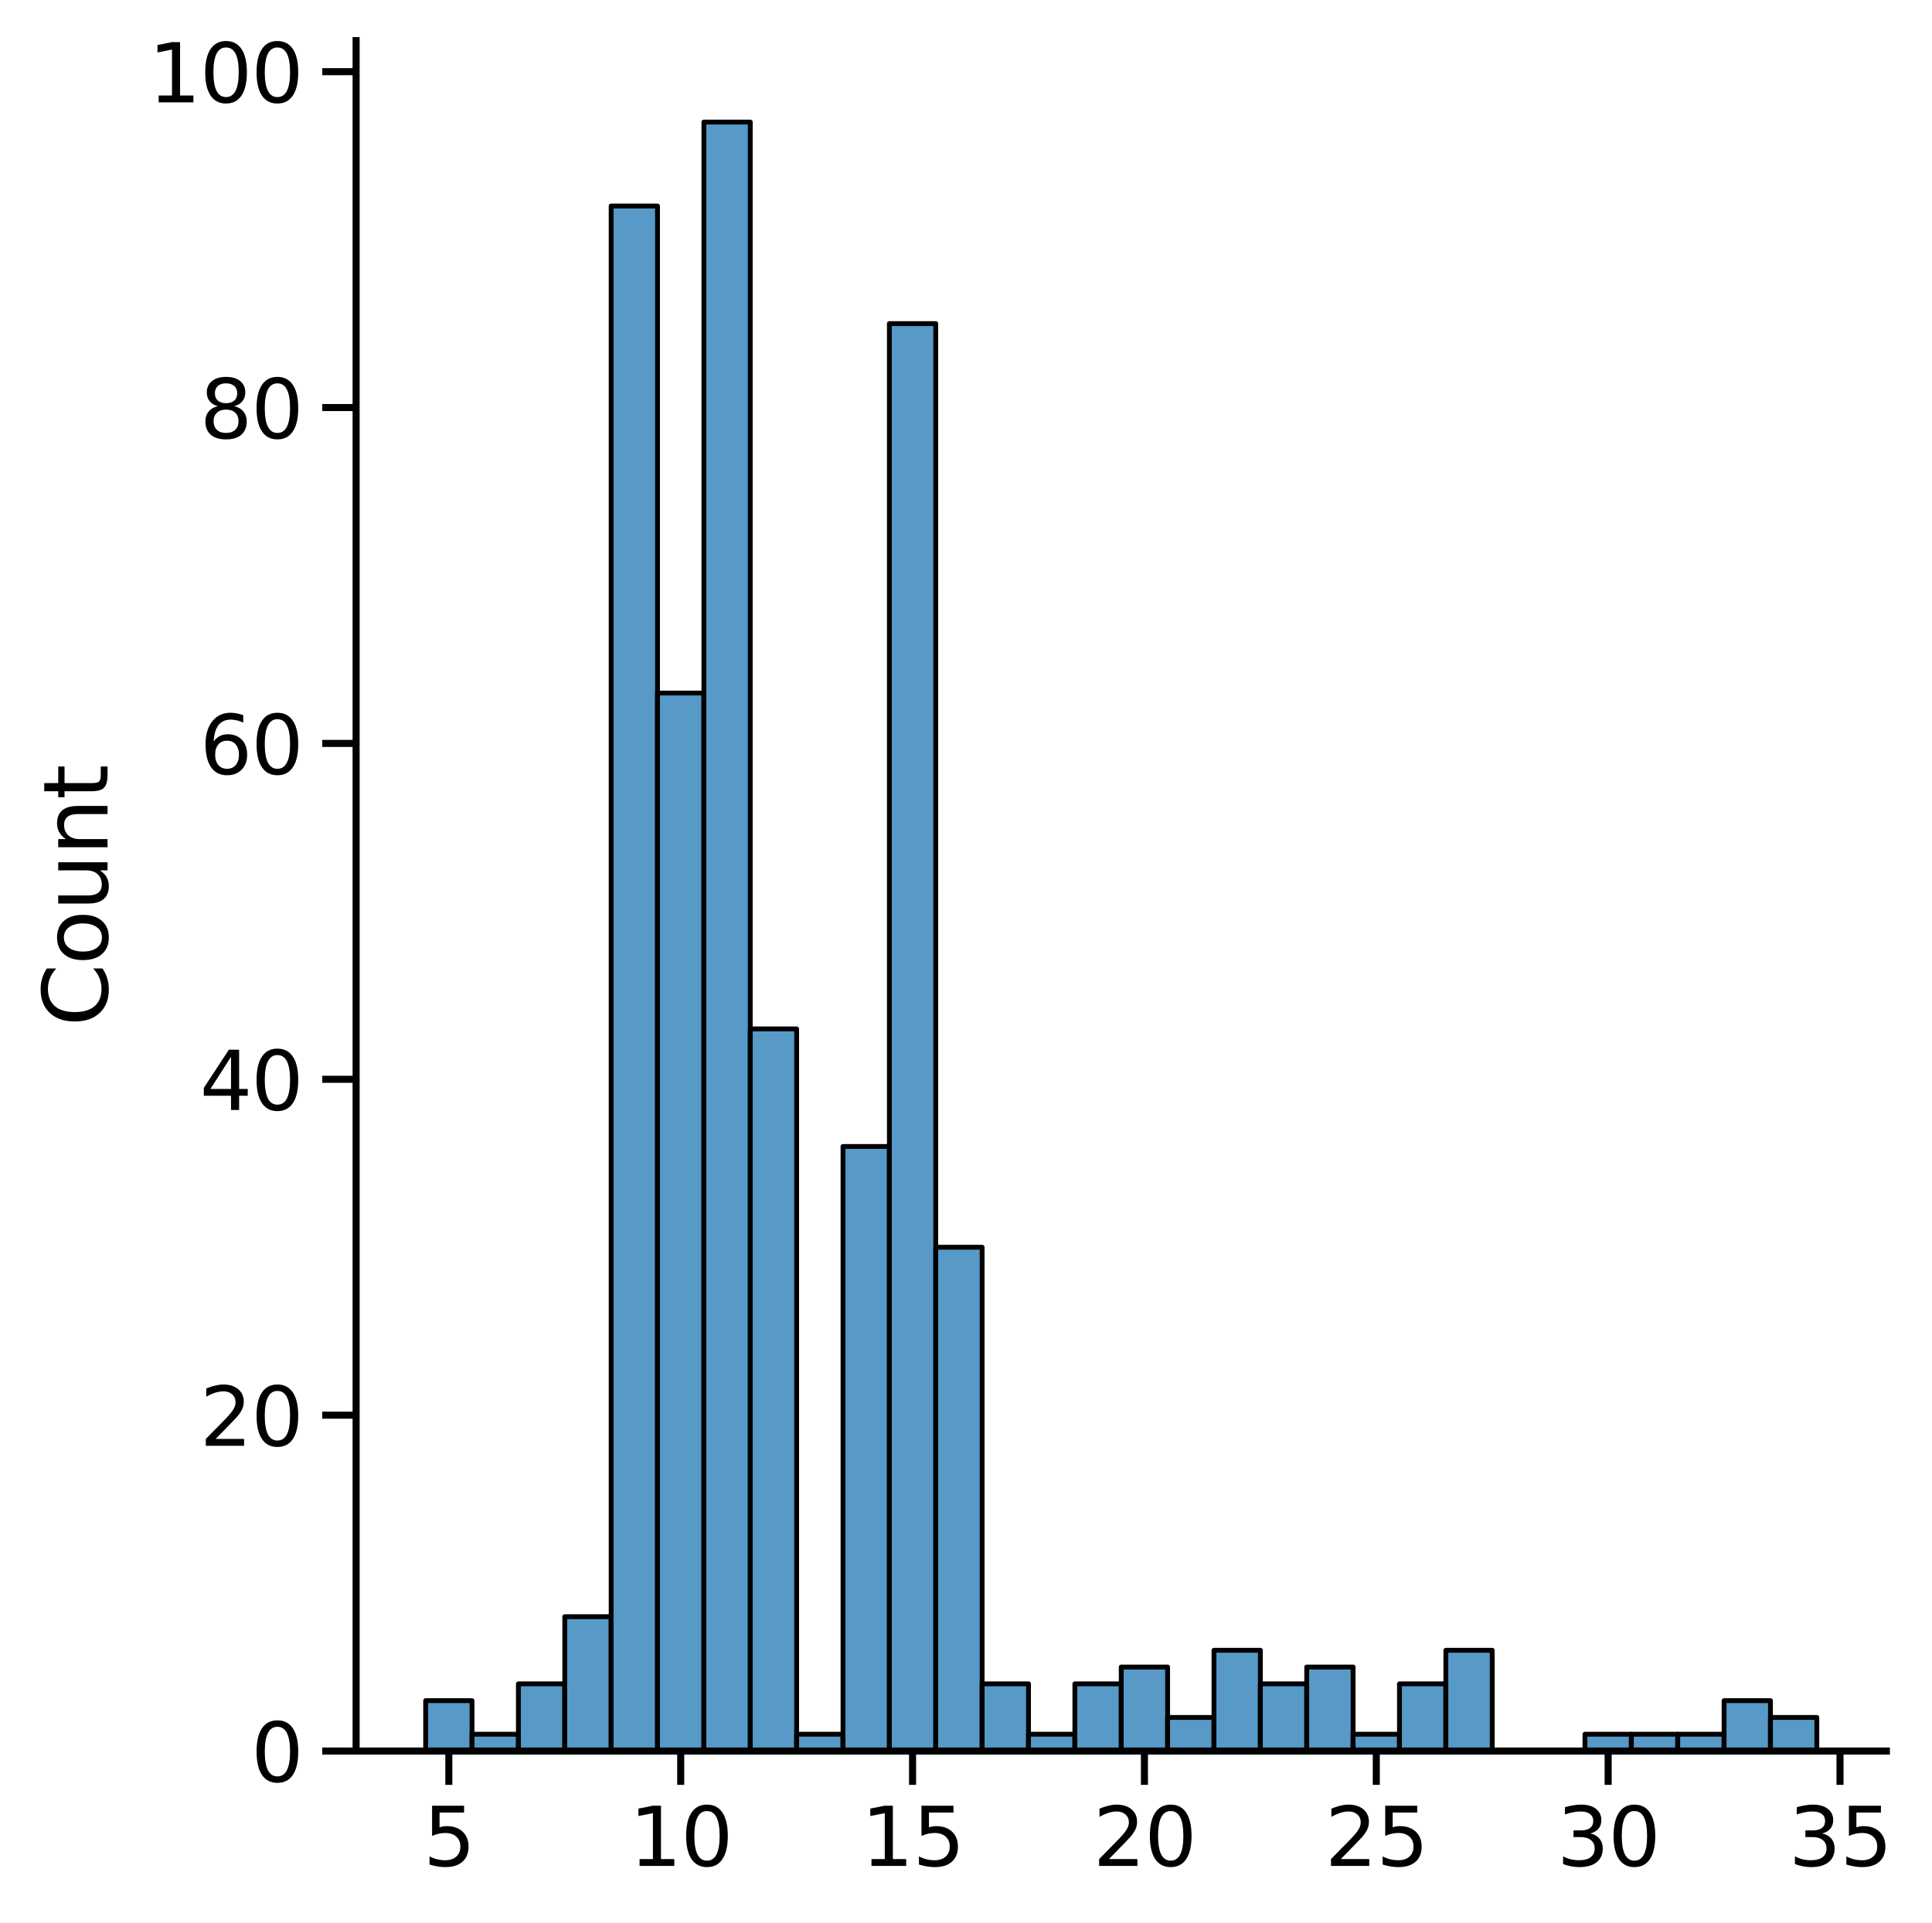 <?xml version="1.0" encoding="utf-8" standalone="no"?>
<!DOCTYPE svg PUBLIC "-//W3C//DTD SVG 1.1//EN"
  "http://www.w3.org/Graphics/SVG/1.1/DTD/svg11.dtd">
<svg height="340.864pt" version="1.1" viewBox="0 0 342.309 340.864" width="342.309pt" xmlns="http://www.w3.org/2000/svg" xmlns:xlink="http://www.w3.org/1999/xlink">
 <defs>
  <style type="text/css">*{stroke-linecap:butt;stroke-linejoin:round;}</style>
 </defs>
 <g id="figure_1">
  <g id="patch_1">
   <path d="M 0 340.864 
L 342.309 340.864 
L 342.309 0 
L 0 0 
z
" style="fill:#ffffff;"/>
  </g>
  <g id="axes_1">
   <g id="patch_2">
    <path d="M 63.093 310.324 
L 334.227 310.324 
L 334.227 7.2 
L 63.093 7.2 
z
" style="fill:#ffffff;"/>
   </g>
   <g id="patch_3">
    <path clip-path="url(#p95196f4c4d)" d="M 75.417 310.324 
L 83.633 310.324 
L 83.633 301.395 
L 75.417 301.395 
z
" style="fill:#1f77b4;fill-opacity:0.75;stroke:#000000;stroke-linejoin:miter;stroke-width:0.857;"/>
   </g>
   <g id="patch_4">
    <path clip-path="url(#p95196f4c4d)" d="M 83.633 310.324 
L 91.85 310.324 
L 91.85 307.348 
L 83.633 307.348 
z
" style="fill:#1f77b4;fill-opacity:0.75;stroke:#000000;stroke-linejoin:miter;stroke-width:0.857;"/>
   </g>
   <g id="patch_5">
    <path clip-path="url(#p95196f4c4d)" d="M 91.85 310.324 
L 100.066 310.324 
L 100.066 298.419 
L 91.85 298.419 
z
" style="fill:#1f77b4;fill-opacity:0.75;stroke:#000000;stroke-linejoin:miter;stroke-width:0.857;"/>
   </g>
   <g id="patch_6">
    <path clip-path="url(#p95196f4c4d)" d="M 100.066 310.324 
L 108.282 310.324 
L 108.282 286.515 
L 100.066 286.515 
z
" style="fill:#1f77b4;fill-opacity:0.75;stroke:#000000;stroke-linejoin:miter;stroke-width:0.857;"/>
   </g>
   <g id="patch_7">
    <path clip-path="url(#p95196f4c4d)" d="M 108.282 310.324 
L 116.498 310.324 
L 116.498 36.515 
L 108.282 36.515 
z
" style="fill:#1f77b4;fill-opacity:0.75;stroke:#000000;stroke-linejoin:miter;stroke-width:0.857;"/>
   </g>
   <g id="patch_8">
    <path clip-path="url(#p95196f4c4d)" d="M 116.498 310.324 
L 124.714 310.324 
L 124.714 122.825 
L 116.498 122.825 
z
" style="fill:#1f77b4;fill-opacity:0.75;stroke:#000000;stroke-linejoin:miter;stroke-width:0.857;"/>
   </g>
   <g id="patch_9">
    <path clip-path="url(#p95196f4c4d)" d="M 124.714 310.324 
L 132.931 310.324 
L 132.931 21.634 
L 124.714 21.634 
z
" style="fill:#1f77b4;fill-opacity:0.75;stroke:#000000;stroke-linejoin:miter;stroke-width:0.857;"/>
   </g>
   <g id="patch_10">
    <path clip-path="url(#p95196f4c4d)" d="M 132.931 310.324 
L 141.147 310.324 
L 141.147 182.348 
L 132.931 182.348 
z
" style="fill:#1f77b4;fill-opacity:0.75;stroke:#000000;stroke-linejoin:miter;stroke-width:0.857;"/>
   </g>
   <g id="patch_11">
    <path clip-path="url(#p95196f4c4d)" d="M 141.147 310.324 
L 149.363 310.324 
L 149.363 307.348 
L 141.147 307.348 
z
" style="fill:#1f77b4;fill-opacity:0.75;stroke:#000000;stroke-linejoin:miter;stroke-width:0.857;"/>
   </g>
   <g id="patch_12">
    <path clip-path="url(#p95196f4c4d)" d="M 149.363 310.324 
L 157.579 310.324 
L 157.579 203.181 
L 149.363 203.181 
z
" style="fill:#1f77b4;fill-opacity:0.75;stroke:#000000;stroke-linejoin:miter;stroke-width:0.857;"/>
   </g>
   <g id="patch_13">
    <path clip-path="url(#p95196f4c4d)" d="M 157.579 310.324 
L 165.795 310.324 
L 165.795 57.349 
L 157.579 57.349 
z
" style="fill:#1f77b4;fill-opacity:0.75;stroke:#000000;stroke-linejoin:miter;stroke-width:0.857;"/>
   </g>
   <g id="patch_14">
    <path clip-path="url(#p95196f4c4d)" d="M 165.795 310.324 
L 174.011 310.324 
L 174.011 221.039 
L 165.795 221.039 
z
" style="fill:#1f77b4;fill-opacity:0.75;stroke:#000000;stroke-linejoin:miter;stroke-width:0.857;"/>
   </g>
   <g id="patch_15">
    <path clip-path="url(#p95196f4c4d)" d="M 174.011 310.324 
L 182.228 310.324 
L 182.228 298.419 
L 174.011 298.419 
z
" style="fill:#1f77b4;fill-opacity:0.75;stroke:#000000;stroke-linejoin:miter;stroke-width:0.857;"/>
   </g>
   <g id="patch_16">
    <path clip-path="url(#p95196f4c4d)" d="M 182.228 310.324 
L 190.444 310.324 
L 190.444 307.348 
L 182.228 307.348 
z
" style="fill:#1f77b4;fill-opacity:0.75;stroke:#000000;stroke-linejoin:miter;stroke-width:0.857;"/>
   </g>
   <g id="patch_17">
    <path clip-path="url(#p95196f4c4d)" d="M 190.444 310.324 
L 198.66 310.324 
L 198.66 298.419 
L 190.444 298.419 
z
" style="fill:#1f77b4;fill-opacity:0.75;stroke:#000000;stroke-linejoin:miter;stroke-width:0.857;"/>
   </g>
   <g id="patch_18">
    <path clip-path="url(#p95196f4c4d)" d="M 198.66 310.324 
L 206.876 310.324 
L 206.876 295.443 
L 198.66 295.443 
z
" style="fill:#1f77b4;fill-opacity:0.75;stroke:#000000;stroke-linejoin:miter;stroke-width:0.857;"/>
   </g>
   <g id="patch_19">
    <path clip-path="url(#p95196f4c4d)" d="M 206.876 310.324 
L 215.092 310.324 
L 215.092 304.372 
L 206.876 304.372 
z
" style="fill:#1f77b4;fill-opacity:0.75;stroke:#000000;stroke-linejoin:miter;stroke-width:0.857;"/>
   </g>
   <g id="patch_20">
    <path clip-path="url(#p95196f4c4d)" d="M 215.092 310.324 
L 223.309 310.324 
L 223.309 292.467 
L 215.092 292.467 
z
" style="fill:#1f77b4;fill-opacity:0.75;stroke:#000000;stroke-linejoin:miter;stroke-width:0.857;"/>
   </g>
   <g id="patch_21">
    <path clip-path="url(#p95196f4c4d)" d="M 223.309 310.324 
L 231.525 310.324 
L 231.525 298.419 
L 223.309 298.419 
z
" style="fill:#1f77b4;fill-opacity:0.75;stroke:#000000;stroke-linejoin:miter;stroke-width:0.857;"/>
   </g>
   <g id="patch_22">
    <path clip-path="url(#p95196f4c4d)" d="M 231.525 310.324 
L 239.741 310.324 
L 239.741 295.443 
L 231.525 295.443 
z
" style="fill:#1f77b4;fill-opacity:0.75;stroke:#000000;stroke-linejoin:miter;stroke-width:0.857;"/>
   </g>
   <g id="patch_23">
    <path clip-path="url(#p95196f4c4d)" d="M 239.741 310.324 
L 247.957 310.324 
L 247.957 307.348 
L 239.741 307.348 
z
" style="fill:#1f77b4;fill-opacity:0.75;stroke:#000000;stroke-linejoin:miter;stroke-width:0.857;"/>
   </g>
   <g id="patch_24">
    <path clip-path="url(#p95196f4c4d)" d="M 247.957 310.324 
L 256.173 310.324 
L 256.173 298.419 
L 247.957 298.419 
z
" style="fill:#1f77b4;fill-opacity:0.75;stroke:#000000;stroke-linejoin:miter;stroke-width:0.857;"/>
   </g>
   <g id="patch_25">
    <path clip-path="url(#p95196f4c4d)" d="M 256.173 310.324 
L 264.389 310.324 
L 264.389 292.467 
L 256.173 292.467 
z
" style="fill:#1f77b4;fill-opacity:0.75;stroke:#000000;stroke-linejoin:miter;stroke-width:0.857;"/>
   </g>
   <g id="patch_26">
    <path clip-path="url(#p95196f4c4d)" d="M 264.389 310.324 
L 272.606 310.324 
L 272.606 310.324 
L 264.389 310.324 
z
" style="fill:#1f77b4;fill-opacity:0.75;stroke:#000000;stroke-linejoin:miter;stroke-width:0.857;"/>
   </g>
   <g id="patch_27">
    <path clip-path="url(#p95196f4c4d)" d="M 272.606 310.324 
L 280.822 310.324 
L 280.822 310.324 
L 272.606 310.324 
z
" style="fill:#1f77b4;fill-opacity:0.75;stroke:#000000;stroke-linejoin:miter;stroke-width:0.857;"/>
   </g>
   <g id="patch_28">
    <path clip-path="url(#p95196f4c4d)" d="M 280.822 310.324 
L 289.038 310.324 
L 289.038 307.348 
L 280.822 307.348 
z
" style="fill:#1f77b4;fill-opacity:0.75;stroke:#000000;stroke-linejoin:miter;stroke-width:0.857;"/>
   </g>
   <g id="patch_29">
    <path clip-path="url(#p95196f4c4d)" d="M 289.038 310.324 
L 297.254 310.324 
L 297.254 307.348 
L 289.038 307.348 
z
" style="fill:#1f77b4;fill-opacity:0.75;stroke:#000000;stroke-linejoin:miter;stroke-width:0.857;"/>
   </g>
   <g id="patch_30">
    <path clip-path="url(#p95196f4c4d)" d="M 297.254 310.324 
L 305.47 310.324 
L 305.47 307.348 
L 297.254 307.348 
z
" style="fill:#1f77b4;fill-opacity:0.75;stroke:#000000;stroke-linejoin:miter;stroke-width:0.857;"/>
   </g>
   <g id="patch_31">
    <path clip-path="url(#p95196f4c4d)" d="M 305.47 310.324 
L 313.687 310.324 
L 313.687 301.395 
L 305.47 301.395 
z
" style="fill:#1f77b4;fill-opacity:0.75;stroke:#000000;stroke-linejoin:miter;stroke-width:0.857;"/>
   </g>
   <g id="patch_32">
    <path clip-path="url(#p95196f4c4d)" d="M 313.687 310.324 
L 321.903 310.324 
L 321.903 304.372 
L 313.687 304.372 
z
" style="fill:#1f77b4;fill-opacity:0.75;stroke:#000000;stroke-linejoin:miter;stroke-width:0.857;"/>
   </g>
   <g id="matplotlib.axis_1">
    <g id="xtick_1">
     <g id="line2d_1">
      <defs>
       <path d="M 0 0 
L 0 6 
" id="m8966e91ac0" style="stroke:#000000;stroke-width:1.25;"/>
      </defs>
      <g>
       <use style="stroke:#000000;stroke-width:1.25;" x="79.525" xlink:href="#m8966e91ac0" y="310.324"/>
      </g>
     </g>
     <g id="text_1">
      <!-- 5 -->
      <g transform="translate(74.976 330.69)scale(0.143 -0.143)">
       <defs>
        <path d="M 691 4666 
L 3169 4666 
L 3169 4134 
L 1269 4134 
L 1269 2991 
Q 1406 3038 1543 3061 
Q 1681 3084 1819 3084 
Q 2600 3084 3056 2656 
Q 3513 2228 3513 1497 
Q 3513 744 3044 326 
Q 2575 -91 1722 -91 
Q 1428 -91 1123 -41 
Q 819 9 494 109 
L 494 744 
Q 775 591 1075 516 
Q 1375 441 1709 441 
Q 2250 441 2565 725 
Q 2881 1009 2881 1497 
Q 2881 1984 2565 2268 
Q 2250 2553 1709 2553 
Q 1456 2553 1204 2497 
Q 953 2441 691 2322 
L 691 4666 
z
" id="DejaVuSans-35" transform="scale(0.016)"/>
       </defs>
       <use xlink:href="#DejaVuSans-35"/>
      </g>
     </g>
    </g>
    <g id="xtick_2">
     <g id="line2d_2">
      <g>
       <use style="stroke:#000000;stroke-width:1.25;" x="120.606" xlink:href="#m8966e91ac0" y="310.324"/>
      </g>
     </g>
     <g id="text_2">
      <!-- 10 -->
      <g transform="translate(111.508 330.69)scale(0.143 -0.143)">
       <defs>
        <path d="M 794 531 
L 1825 531 
L 1825 4091 
L 703 3866 
L 703 4441 
L 1819 4666 
L 2450 4666 
L 2450 531 
L 3481 531 
L 3481 0 
L 794 0 
L 794 531 
z
" id="DejaVuSans-31" transform="scale(0.016)"/>
        <path d="M 2034 4250 
Q 1547 4250 1301 3770 
Q 1056 3291 1056 2328 
Q 1056 1369 1301 889 
Q 1547 409 2034 409 
Q 2525 409 2770 889 
Q 3016 1369 3016 2328 
Q 3016 3291 2770 3770 
Q 2525 4250 2034 4250 
z
M 2034 4750 
Q 2819 4750 3233 4129 
Q 3647 3509 3647 2328 
Q 3647 1150 3233 529 
Q 2819 -91 2034 -91 
Q 1250 -91 836 529 
Q 422 1150 422 2328 
Q 422 3509 836 4129 
Q 1250 4750 2034 4750 
z
" id="DejaVuSans-30" transform="scale(0.016)"/>
       </defs>
       <use xlink:href="#DejaVuSans-31"/>
       <use x="63.623" xlink:href="#DejaVuSans-30"/>
      </g>
     </g>
    </g>
    <g id="xtick_3">
     <g id="line2d_3">
      <g>
       <use style="stroke:#000000;stroke-width:1.25;" x="161.687" xlink:href="#m8966e91ac0" y="310.324"/>
      </g>
     </g>
     <g id="text_3">
      <!-- 15 -->
      <g transform="translate(152.589 330.69)scale(0.143 -0.143)">
       <use xlink:href="#DejaVuSans-31"/>
       <use x="63.623" xlink:href="#DejaVuSans-35"/>
      </g>
     </g>
    </g>
    <g id="xtick_4">
     <g id="line2d_4">
      <g>
       <use style="stroke:#000000;stroke-width:1.25;" x="202.768" xlink:href="#m8966e91ac0" y="310.324"/>
      </g>
     </g>
     <g id="text_4">
      <!-- 20 -->
      <g transform="translate(193.67 330.69)scale(0.143 -0.143)">
       <defs>
        <path d="M 1228 531 
L 3431 531 
L 3431 0 
L 469 0 
L 469 531 
Q 828 903 1448 1529 
Q 2069 2156 2228 2338 
Q 2531 2678 2651 2914 
Q 2772 3150 2772 3378 
Q 2772 3750 2511 3984 
Q 2250 4219 1831 4219 
Q 1534 4219 1204 4116 
Q 875 4013 500 3803 
L 500 4441 
Q 881 4594 1212 4672 
Q 1544 4750 1819 4750 
Q 2544 4750 2975 4387 
Q 3406 4025 3406 3419 
Q 3406 3131 3298 2873 
Q 3191 2616 2906 2266 
Q 2828 2175 2409 1742 
Q 1991 1309 1228 531 
z
" id="DejaVuSans-32" transform="scale(0.016)"/>
       </defs>
       <use xlink:href="#DejaVuSans-32"/>
       <use x="63.623" xlink:href="#DejaVuSans-30"/>
      </g>
     </g>
    </g>
    <g id="xtick_5">
     <g id="line2d_5">
      <g>
       <use style="stroke:#000000;stroke-width:1.25;" x="243.849" xlink:href="#m8966e91ac0" y="310.324"/>
      </g>
     </g>
     <g id="text_5">
      <!-- 25 -->
      <g transform="translate(234.751 330.69)scale(0.143 -0.143)">
       <use xlink:href="#DejaVuSans-32"/>
       <use x="63.623" xlink:href="#DejaVuSans-35"/>
      </g>
     </g>
    </g>
    <g id="xtick_6">
     <g id="line2d_6">
      <g>
       <use style="stroke:#000000;stroke-width:1.25;" x="284.93" xlink:href="#m8966e91ac0" y="310.324"/>
      </g>
     </g>
     <g id="text_6">
      <!-- 30 -->
      <g transform="translate(275.832 330.69)scale(0.143 -0.143)">
       <defs>
        <path d="M 2597 2516 
Q 3050 2419 3304 2112 
Q 3559 1806 3559 1356 
Q 3559 666 3084 287 
Q 2609 -91 1734 -91 
Q 1441 -91 1130 -33 
Q 819 25 488 141 
L 488 750 
Q 750 597 1062 519 
Q 1375 441 1716 441 
Q 2309 441 2620 675 
Q 2931 909 2931 1356 
Q 2931 1769 2642 2001 
Q 2353 2234 1838 2234 
L 1294 2234 
L 1294 2753 
L 1863 2753 
Q 2328 2753 2575 2939 
Q 2822 3125 2822 3475 
Q 2822 3834 2567 4026 
Q 2313 4219 1838 4219 
Q 1578 4219 1281 4162 
Q 984 4106 628 3988 
L 628 4550 
Q 988 4650 1302 4700 
Q 1616 4750 1894 4750 
Q 2613 4750 3031 4423 
Q 3450 4097 3450 3541 
Q 3450 3153 3228 2886 
Q 3006 2619 2597 2516 
z
" id="DejaVuSans-33" transform="scale(0.016)"/>
       </defs>
       <use xlink:href="#DejaVuSans-33"/>
       <use x="63.623" xlink:href="#DejaVuSans-30"/>
      </g>
     </g>
    </g>
    <g id="xtick_7">
     <g id="line2d_7">
      <g>
       <use style="stroke:#000000;stroke-width:1.25;" x="326.011" xlink:href="#m8966e91ac0" y="310.324"/>
      </g>
     </g>
     <g id="text_7">
      <!-- 35 -->
      <g transform="translate(316.912 330.69)scale(0.143 -0.143)">
       <use xlink:href="#DejaVuSans-33"/>
       <use x="63.623" xlink:href="#DejaVuSans-35"/>
      </g>
     </g>
    </g>
   </g>
   <g id="matplotlib.axis_2">
    <g id="ytick_1">
     <g id="line2d_8">
      <defs>
       <path d="M 0 0 
L -6 0 
" id="m5887c795f7" style="stroke:#000000;stroke-width:1.25;"/>
      </defs>
      <g>
       <use style="stroke:#000000;stroke-width:1.25;" x="63.093" xlink:href="#m5887c795f7" y="310.324"/>
      </g>
     </g>
     <g id="text_8">
      <!-- 0 -->
      <g transform="translate(44.495 315.757)scale(0.143 -0.143)">
       <use xlink:href="#DejaVuSans-30"/>
      </g>
     </g>
    </g>
    <g id="ytick_2">
     <g id="line2d_9">
      <g>
       <use style="stroke:#000000;stroke-width:1.25;" x="63.093" xlink:href="#m5887c795f7" y="250.8"/>
      </g>
     </g>
     <g id="text_9">
      <!-- 20 -->
      <g transform="translate(35.396 256.233)scale(0.143 -0.143)">
       <use xlink:href="#DejaVuSans-32"/>
       <use x="63.623" xlink:href="#DejaVuSans-30"/>
      </g>
     </g>
    </g>
    <g id="ytick_3">
     <g id="line2d_10">
      <g>
       <use style="stroke:#000000;stroke-width:1.25;" x="63.093" xlink:href="#m5887c795f7" y="191.277"/>
      </g>
     </g>
     <g id="text_10">
      <!-- 40 -->
      <g transform="translate(35.396 196.71)scale(0.143 -0.143)">
       <defs>
        <path d="M 2419 4116 
L 825 1625 
L 2419 1625 
L 2419 4116 
z
M 2253 4666 
L 3047 4666 
L 3047 1625 
L 3713 1625 
L 3713 1100 
L 3047 1100 
L 3047 0 
L 2419 0 
L 2419 1100 
L 313 1100 
L 313 1709 
L 2253 4666 
z
" id="DejaVuSans-34" transform="scale(0.016)"/>
       </defs>
       <use xlink:href="#DejaVuSans-34"/>
       <use x="63.623" xlink:href="#DejaVuSans-30"/>
      </g>
     </g>
    </g>
    <g id="ytick_4">
     <g id="line2d_11">
      <g>
       <use style="stroke:#000000;stroke-width:1.25;" x="63.093" xlink:href="#m5887c795f7" y="131.753"/>
      </g>
     </g>
     <g id="text_11">
      <!-- 60 -->
      <g transform="translate(35.396 137.186)scale(0.143 -0.143)">
       <defs>
        <path d="M 2113 2584 
Q 1688 2584 1439 2293 
Q 1191 2003 1191 1497 
Q 1191 994 1439 701 
Q 1688 409 2113 409 
Q 2538 409 2786 701 
Q 3034 994 3034 1497 
Q 3034 2003 2786 2293 
Q 2538 2584 2113 2584 
z
M 3366 4563 
L 3366 3988 
Q 3128 4100 2886 4159 
Q 2644 4219 2406 4219 
Q 1781 4219 1451 3797 
Q 1122 3375 1075 2522 
Q 1259 2794 1537 2939 
Q 1816 3084 2150 3084 
Q 2853 3084 3261 2657 
Q 3669 2231 3669 1497 
Q 3669 778 3244 343 
Q 2819 -91 2113 -91 
Q 1303 -91 875 529 
Q 447 1150 447 2328 
Q 447 3434 972 4092 
Q 1497 4750 2381 4750 
Q 2619 4750 2861 4703 
Q 3103 4656 3366 4563 
z
" id="DejaVuSans-36" transform="scale(0.016)"/>
       </defs>
       <use xlink:href="#DejaVuSans-36"/>
       <use x="63.623" xlink:href="#DejaVuSans-30"/>
      </g>
     </g>
    </g>
    <g id="ytick_5">
     <g id="line2d_12">
      <g>
       <use style="stroke:#000000;stroke-width:1.25;" x="63.093" xlink:href="#m5887c795f7" y="72.23"/>
      </g>
     </g>
     <g id="text_12">
      <!-- 80 -->
      <g transform="translate(35.396 77.662)scale(0.143 -0.143)">
       <defs>
        <path d="M 2034 2216 
Q 1584 2216 1326 1975 
Q 1069 1734 1069 1313 
Q 1069 891 1326 650 
Q 1584 409 2034 409 
Q 2484 409 2743 651 
Q 3003 894 3003 1313 
Q 3003 1734 2745 1975 
Q 2488 2216 2034 2216 
z
M 1403 2484 
Q 997 2584 770 2862 
Q 544 3141 544 3541 
Q 544 4100 942 4425 
Q 1341 4750 2034 4750 
Q 2731 4750 3128 4425 
Q 3525 4100 3525 3541 
Q 3525 3141 3298 2862 
Q 3072 2584 2669 2484 
Q 3125 2378 3379 2068 
Q 3634 1759 3634 1313 
Q 3634 634 3220 271 
Q 2806 -91 2034 -91 
Q 1263 -91 848 271 
Q 434 634 434 1313 
Q 434 1759 690 2068 
Q 947 2378 1403 2484 
z
M 1172 3481 
Q 1172 3119 1398 2916 
Q 1625 2713 2034 2713 
Q 2441 2713 2670 2916 
Q 2900 3119 2900 3481 
Q 2900 3844 2670 4047 
Q 2441 4250 2034 4250 
Q 1625 4250 1398 4047 
Q 1172 3844 1172 3481 
z
" id="DejaVuSans-38" transform="scale(0.016)"/>
       </defs>
       <use xlink:href="#DejaVuSans-38"/>
       <use x="63.623" xlink:href="#DejaVuSans-30"/>
      </g>
     </g>
    </g>
    <g id="ytick_6">
     <g id="line2d_13">
      <g>
       <use style="stroke:#000000;stroke-width:1.25;" x="63.093" xlink:href="#m5887c795f7" y="12.706"/>
      </g>
     </g>
     <g id="text_13">
      <!-- 100 -->
      <g transform="translate(26.298 18.139)scale(0.143 -0.143)">
       <use xlink:href="#DejaVuSans-31"/>
       <use x="63.623" xlink:href="#DejaVuSans-30"/>
       <use x="127.246" xlink:href="#DejaVuSans-30"/>
      </g>
     </g>
    </g>
    <g id="text_14">
     <!-- Count -->
     <g transform="translate(19.054 181.926)rotate(-90)scale(0.156 -0.156)">
      <defs>
       <path d="M 4122 4306 
L 4122 3641 
Q 3803 3938 3442 4084 
Q 3081 4231 2675 4231 
Q 1875 4231 1450 3742 
Q 1025 3253 1025 2328 
Q 1025 1406 1450 917 
Q 1875 428 2675 428 
Q 3081 428 3442 575 
Q 3803 722 4122 1019 
L 4122 359 
Q 3791 134 3420 21 
Q 3050 -91 2638 -91 
Q 1578 -91 968 557 
Q 359 1206 359 2328 
Q 359 3453 968 4101 
Q 1578 4750 2638 4750 
Q 3056 4750 3426 4639 
Q 3797 4528 4122 4306 
z
" id="DejaVuSans-43" transform="scale(0.016)"/>
       <path d="M 1959 3097 
Q 1497 3097 1228 2736 
Q 959 2375 959 1747 
Q 959 1119 1226 758 
Q 1494 397 1959 397 
Q 2419 397 2687 759 
Q 2956 1122 2956 1747 
Q 2956 2369 2687 2733 
Q 2419 3097 1959 3097 
z
M 1959 3584 
Q 2709 3584 3137 3096 
Q 3566 2609 3566 1747 
Q 3566 888 3137 398 
Q 2709 -91 1959 -91 
Q 1206 -91 779 398 
Q 353 888 353 1747 
Q 353 2609 779 3096 
Q 1206 3584 1959 3584 
z
" id="DejaVuSans-6f" transform="scale(0.016)"/>
       <path d="M 544 1381 
L 544 3500 
L 1119 3500 
L 1119 1403 
Q 1119 906 1312 657 
Q 1506 409 1894 409 
Q 2359 409 2629 706 
Q 2900 1003 2900 1516 
L 2900 3500 
L 3475 3500 
L 3475 0 
L 2900 0 
L 2900 538 
Q 2691 219 2414 64 
Q 2138 -91 1772 -91 
Q 1169 -91 856 284 
Q 544 659 544 1381 
z
M 1991 3584 
L 1991 3584 
z
" id="DejaVuSans-75" transform="scale(0.016)"/>
       <path d="M 3513 2113 
L 3513 0 
L 2938 0 
L 2938 2094 
Q 2938 2591 2744 2837 
Q 2550 3084 2163 3084 
Q 1697 3084 1428 2787 
Q 1159 2491 1159 1978 
L 1159 0 
L 581 0 
L 581 3500 
L 1159 3500 
L 1159 2956 
Q 1366 3272 1645 3428 
Q 1925 3584 2291 3584 
Q 2894 3584 3203 3211 
Q 3513 2838 3513 2113 
z
" id="DejaVuSans-6e" transform="scale(0.016)"/>
       <path d="M 1172 4494 
L 1172 3500 
L 2356 3500 
L 2356 3053 
L 1172 3053 
L 1172 1153 
Q 1172 725 1289 603 
Q 1406 481 1766 481 
L 2356 481 
L 2356 0 
L 1766 0 
Q 1100 0 847 248 
Q 594 497 594 1153 
L 594 3053 
L 172 3053 
L 172 3500 
L 594 3500 
L 594 4494 
L 1172 4494 
z
" id="DejaVuSans-74" transform="scale(0.016)"/>
      </defs>
      <use xlink:href="#DejaVuSans-43"/>
      <use x="69.824" xlink:href="#DejaVuSans-6f"/>
      <use x="131.006" xlink:href="#DejaVuSans-75"/>
      <use x="194.385" xlink:href="#DejaVuSans-6e"/>
      <use x="257.764" xlink:href="#DejaVuSans-74"/>
     </g>
    </g>
   </g>
   <g id="patch_33">
    <path d="M 63.093 310.324 
L 63.093 7.2 
" style="fill:none;stroke:#000000;stroke-linecap:square;stroke-linejoin:miter;stroke-width:1.25;"/>
   </g>
   <g id="patch_34">
    <path d="M 63.093 310.324 
L 334.227 310.324 
" style="fill:none;stroke:#000000;stroke-linecap:square;stroke-linejoin:miter;stroke-width:1.25;"/>
   </g>
  </g>
 </g>
 <defs>
  <clipPath id="p95196f4c4d">
   <rect height="303.124" width="271.134" x="63.093" y="7.2"/>
  </clipPath>
 </defs>
</svg>
